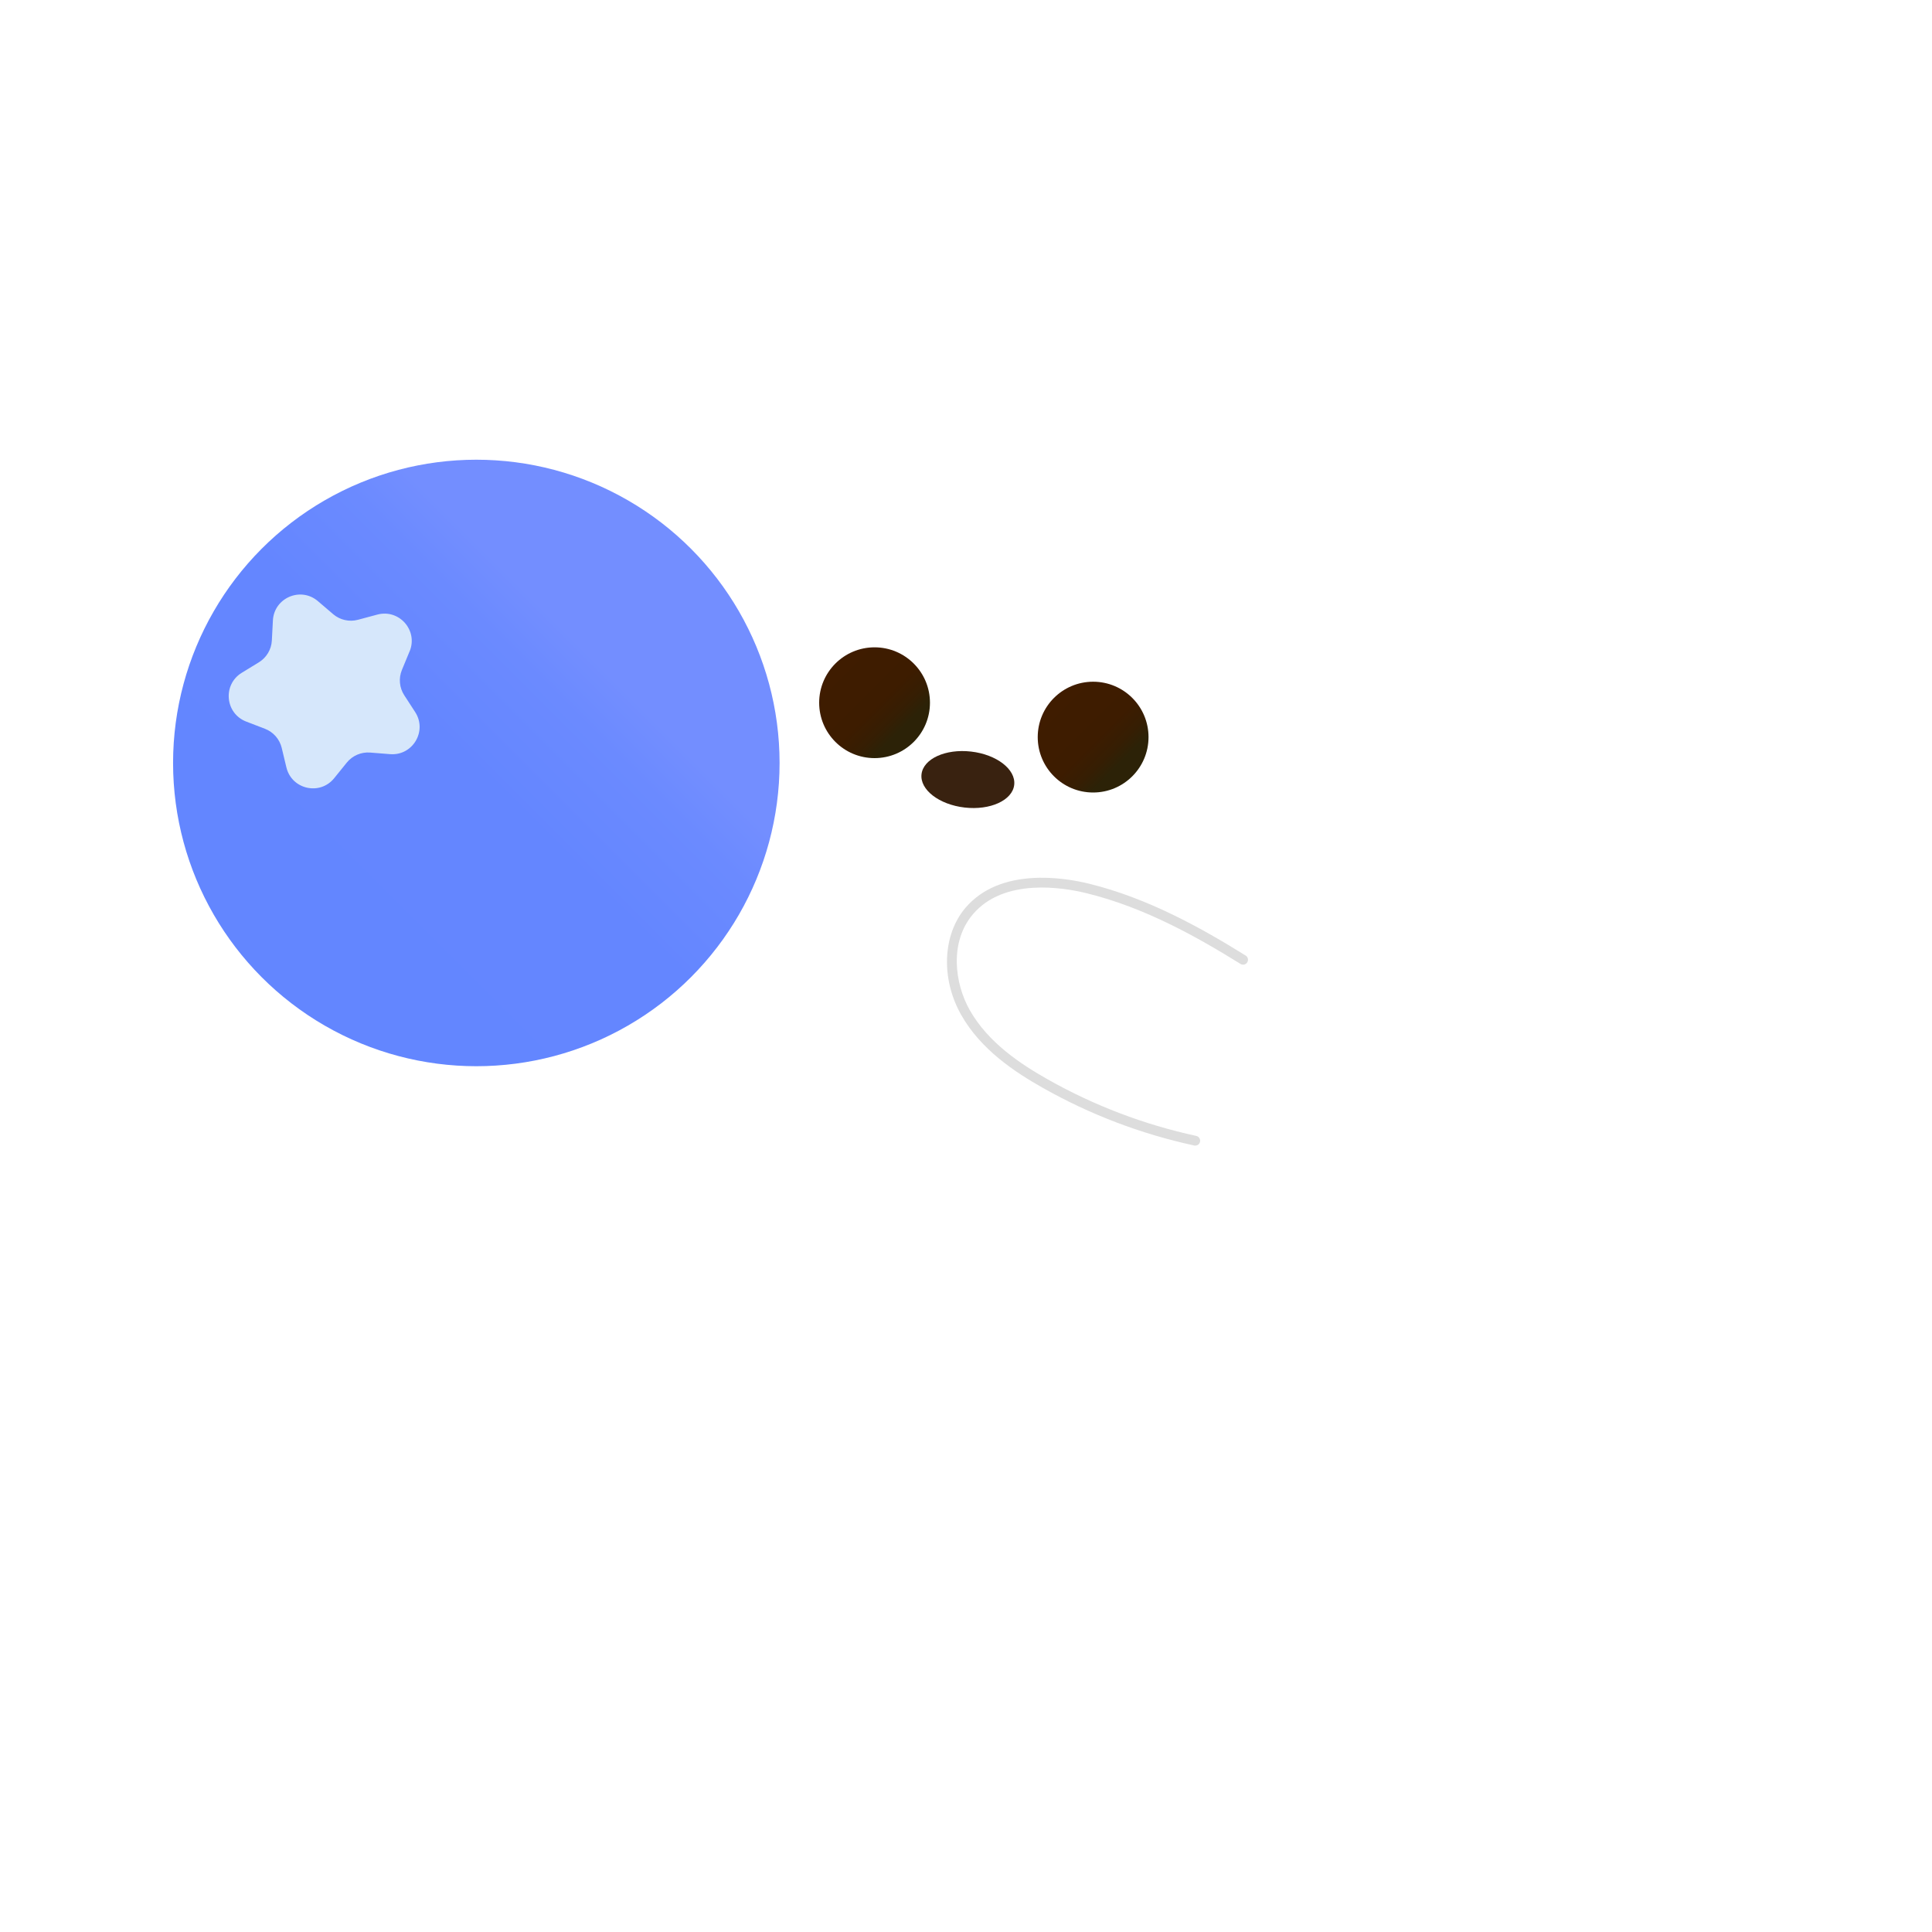 <?xml version="1.0" encoding="UTF-8"?><svg id="Layer_1" xmlns="http://www.w3.org/2000/svg" xmlns:xlink="http://www.w3.org/1999/xlink" viewBox="0 0 550 550"><defs><style>.cls-1{fill:url(#linear-gradient-2);}.cls-2{fill:url(#linear-gradient-3);filter:url(#drop-shadow-3);}.cls-3{fill:#fff;filter:url(#drop-shadow-1);}.cls-4{fill:#392210;}.cls-5{fill:#ddd;}.cls-6{fill:#d6e7fb;}.cls-7{fill:url(#linear-gradient);}</style><filter id="drop-shadow-1" x="98" y="86" width="437" height="427" filterUnits="userSpaceOnUse"><feOffset dx="7" dy="7"/><feGaussianBlur result="blur" stdDeviation="5"/><feFlood flood-color="#000" flood-opacity=".04"/><feComposite in2="blur" operator="in"/><feComposite in="SourceGraphic"/></filter><linearGradient id="linear-gradient" x1="237.82" y1="188.9" x2="260.13" y2="211.21" gradientUnits="userSpaceOnUse"><stop offset="0" stop-color="#3f1c00"/><stop offset=".53" stop-color="#3d1c00"/><stop offset=".71" stop-color="#361e03"/><stop offset=".84" stop-color="#2c2207"/></linearGradient><linearGradient id="linear-gradient-2" x1="300.04" y1="198.69" x2="322.35" y2="220.99" xlink:href="#linear-gradient"/><linearGradient id="linear-gradient-3" x1="68.29" y1="271.98" x2="190.38" y2="149.89" gradientUnits="userSpaceOnUse"><stop offset="0" stop-color="#6386ff"/><stop offset=".49" stop-color="#6486ff"/><stop offset=".67" stop-color="#6b8aff"/><stop offset=".76" stop-color="#738eff"/></linearGradient><filter id="drop-shadow-3" x="35.57" y="116.57" width="200" height="201" filterUnits="userSpaceOnUse"><feOffset dx="6.27" dy="6.27"/><feGaussianBlur result="blur-2" stdDeviation="4.48"/><feFlood flood-color="#000" flood-opacity=".04"/><feComposite in2="blur-2" operator="in"/><feComposite in="SourceGraphic"/></filter></defs><path class="cls-3" d="M505.27,279.49c-1.4-4.27-5.37-6.9-9.48-6.22-12.58,2.07-24.08,10.79-32.31,22-5.07-46.45-17.04-90.09-43.85-121.96-2.31-2.95-4.73-5.8-7.28-8.55-1.5-10.57-4.34-20.95-8.48-30.79-2.91-6.9-6.56-13.7-12.16-18.67-14.19-12.59-36.3-9.95-53.88-2.85-7.24,2.92-14.24,6.49-20.83,10.68-9-1.74-17.83-2.58-26.48-2.6-6.64-6.77-14.27-12.6-22.48-17.38-13.99-8.16-32.35-13.1-45.88-4.21-5.35,3.51-9.27,8.81-12.57,14.28-8.04,13.33-13.1,28.45-14.69,43.94-53.75,44.61-87.96,123.06-88.36,196.01-.41,74.64,59.42,135.73,134.05,136.97,16.01.27,32.01.26,47.74.56,42.02-4.38,118.39,6.43,154.12-22.1,25.58-6.47,48.58-26.27,59.47-52.67,9.37-22.73,10.02-48.36,10.12-73.17.09-21.38-.24-43.39-6.76-63.27Z"/><circle class="cls-7" cx="248.97" cy="200.05" r="15.77"/><circle class="cls-1" cx="311.19" cy="209.84" r="15.77"/><circle class="cls-2" cx="129.33" cy="210.93" r="86.33"/><ellipse class="cls-4" cx="275.52" cy="221.91" rx="8.02" ry="13.28" transform="translate(23.64 470.33) rotate(-83.45)"/><path class="cls-5" d="M340.26,326.13c-.1,0-.2-.01-.3-.03-15.13-3.28-29.64-8.8-43.11-16.42-7.86-4.44-17.6-10.81-23.23-20.78-5.81-10.28-5.3-22.82,1.25-30.49,9.86-11.54,27.85-8.63,35.12-6.85,17,4.18,32.1,12.69,44.63,20.47.66.41.86,1.27.45,1.93-.41.66-1.27.86-1.92.45-12.34-7.66-27.2-16.05-43.82-20.13-6.77-1.66-23.48-4.42-32.33,5.95-6.77,7.93-5.24,19.71-.95,27.3,5.3,9.37,14.63,15.46,22.17,19.72,13.23,7.48,27.47,12.9,42.33,16.12.75.16,1.23.91,1.07,1.66-.14.66-.72,1.1-1.37,1.1Z"/><path class="cls-6" d="M116.6,185.43l-2.18,5.28c-.98,2.36-.73,5.06.66,7.21l3.11,4.79c3.51,5.41-.71,12.49-7.13,11.98l-5.69-.45c-2.55-.2-5.04.87-6.65,2.86l-3.59,4.44c-4.06,5.01-12.09,3.19-13.6-3.08l-1.33-5.55c-.6-2.49-2.38-4.52-4.77-5.44l-5.33-2.05c-6.02-2.31-6.77-10.52-1.28-13.89l4.87-2.98c2.18-1.34,3.57-3.66,3.7-6.22l.3-5.7c.34-6.44,7.91-9.69,12.81-5.5l4.34,3.71c1.95,1.66,4.59,2.26,7.06,1.6l5.52-1.48c6.23-1.67,11.66,4.53,9.19,10.48Z"/></svg>
